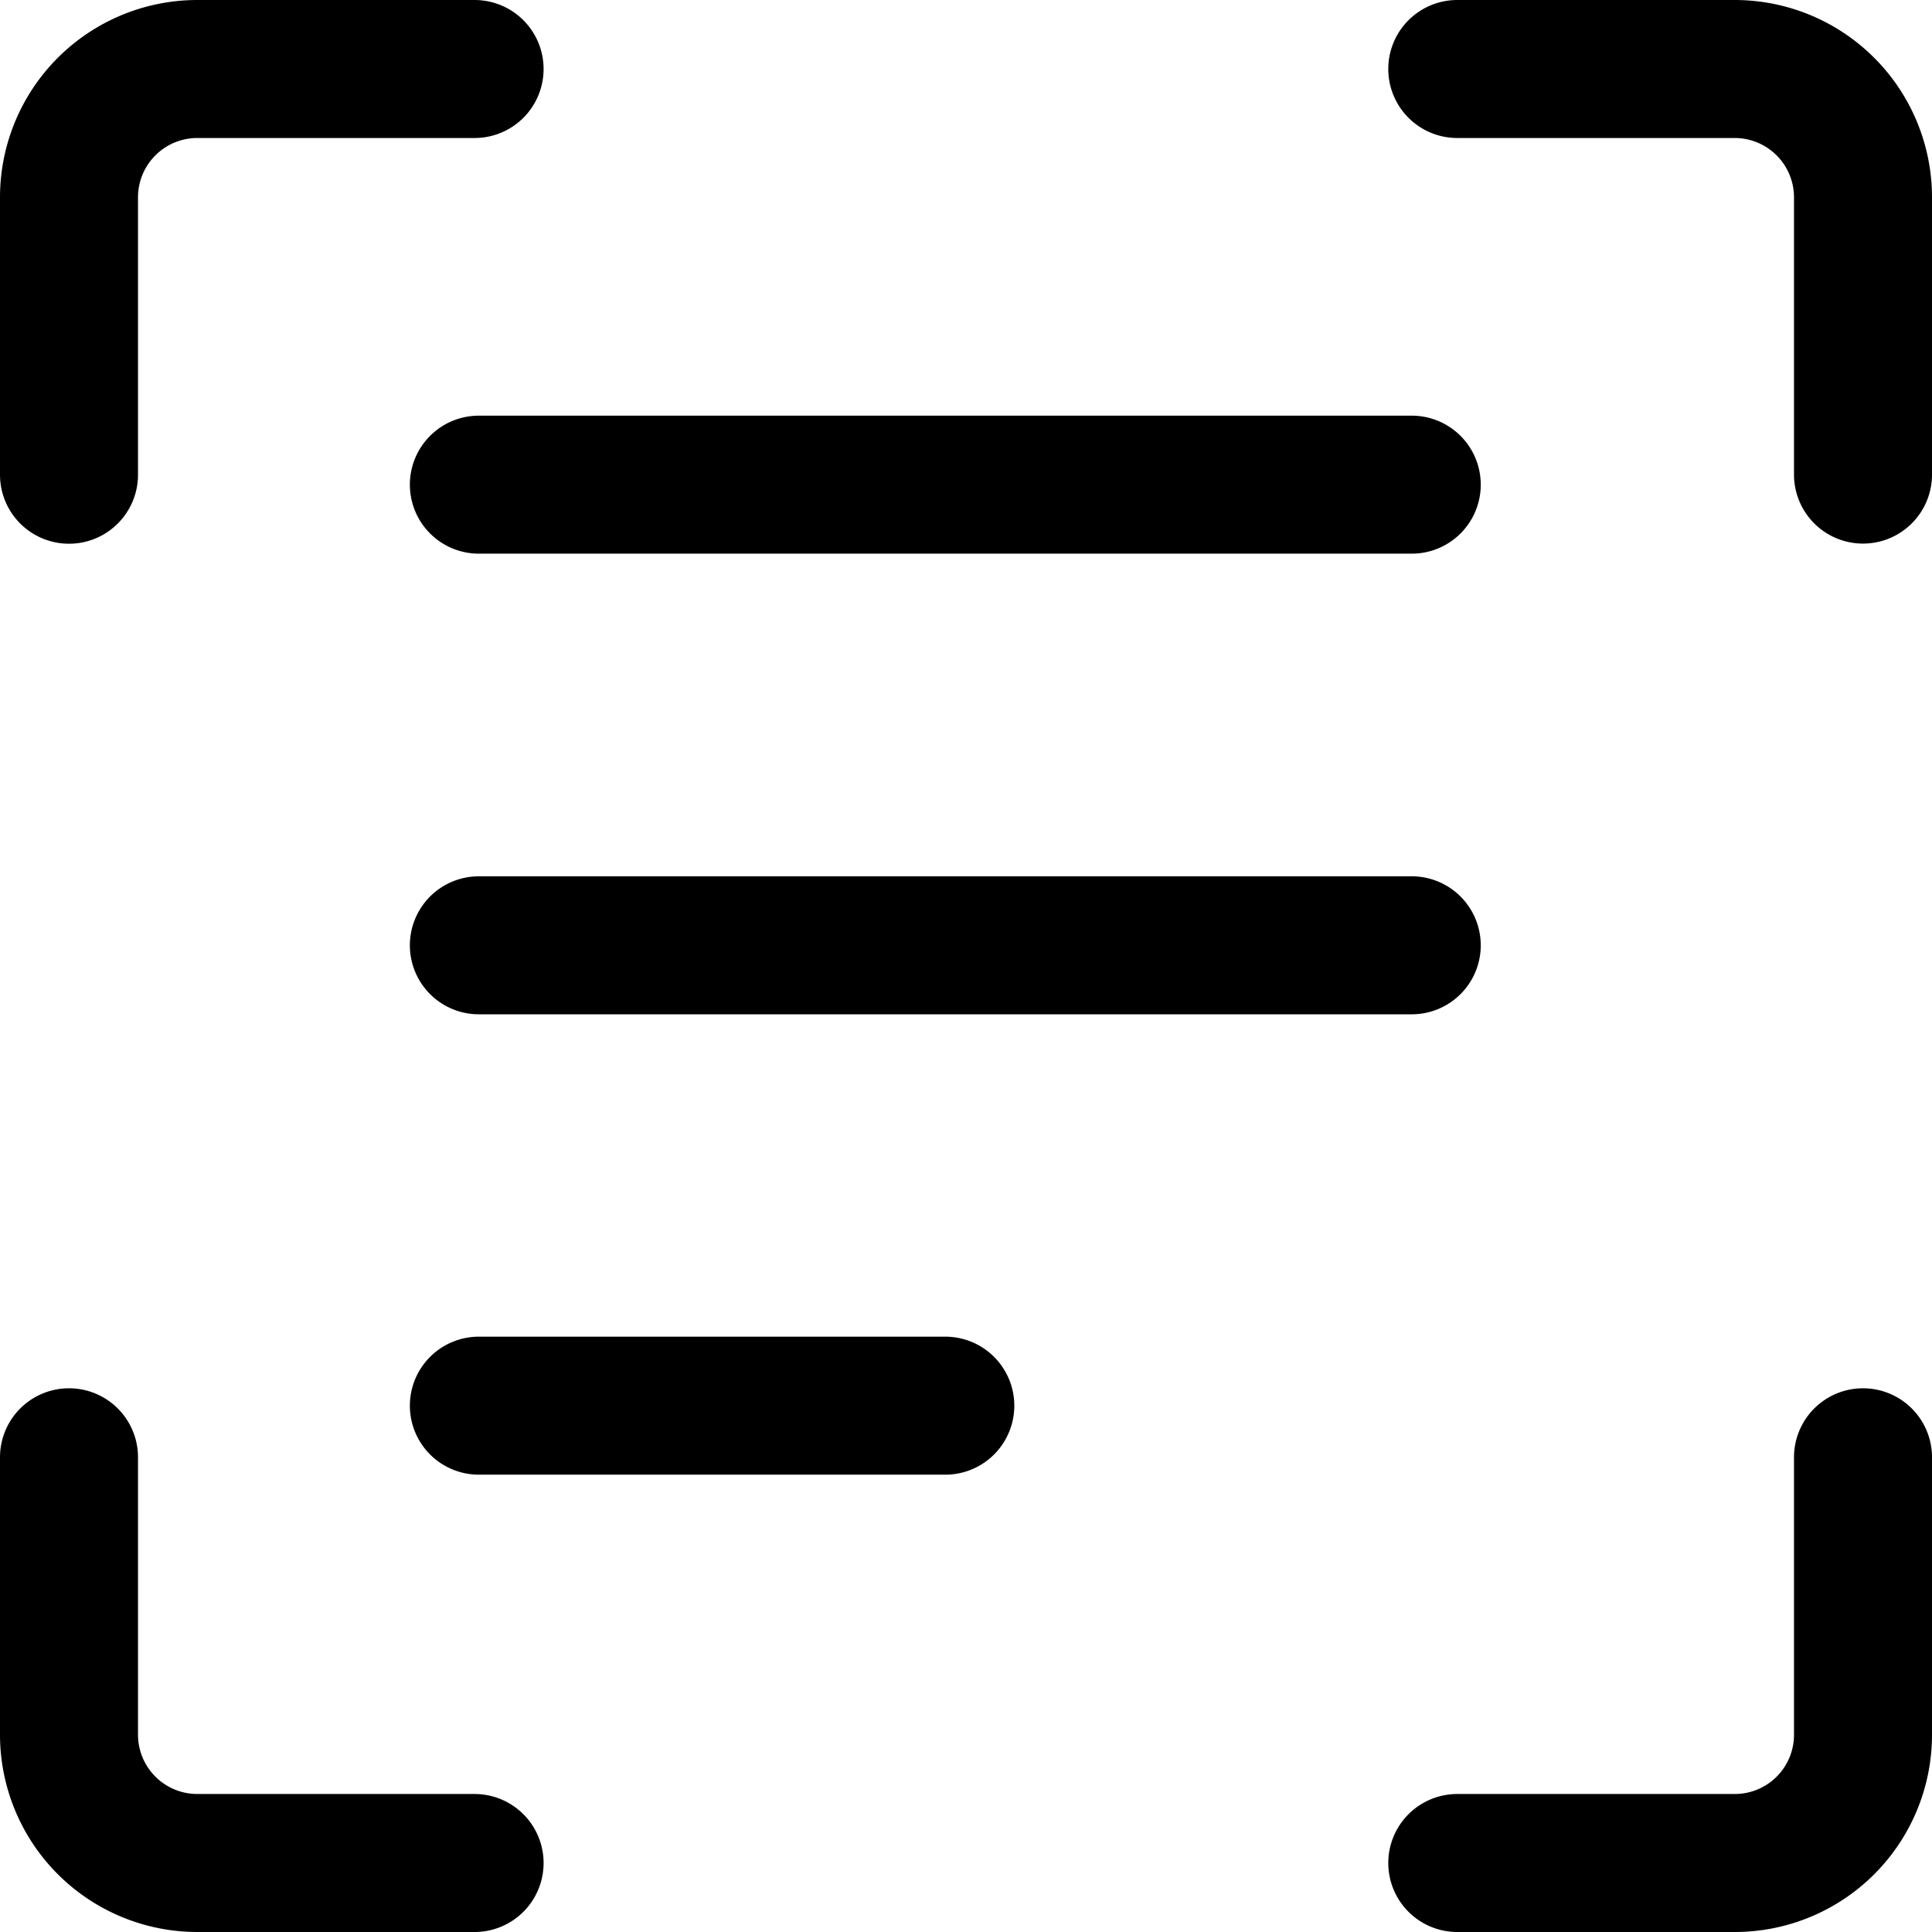 <svg focusable="false" xmlns="http://www.w3.org/2000/svg" fill="none" role="img" aria-label="Icon" viewBox="0 0 14 14">
  <path d="M3.47 6.85h6.76M3.47 3.512h6.76m-6.76 6.674h3.38M.5 3.44V1.429A.93.93 0 0 1 1.429.5h2.01m7.121 0h2.011a.93.93 0 0 1 .929.929v2.01M.5 10.56v2.011a.93.93 0 0 0 .929.929h2.01M13.5 10.56v2.011a.929.929 0 0 1-.928.929H10.56" stroke="currentColor" stroke-linecap="round" stroke-linejoin="round"/>
</svg>
